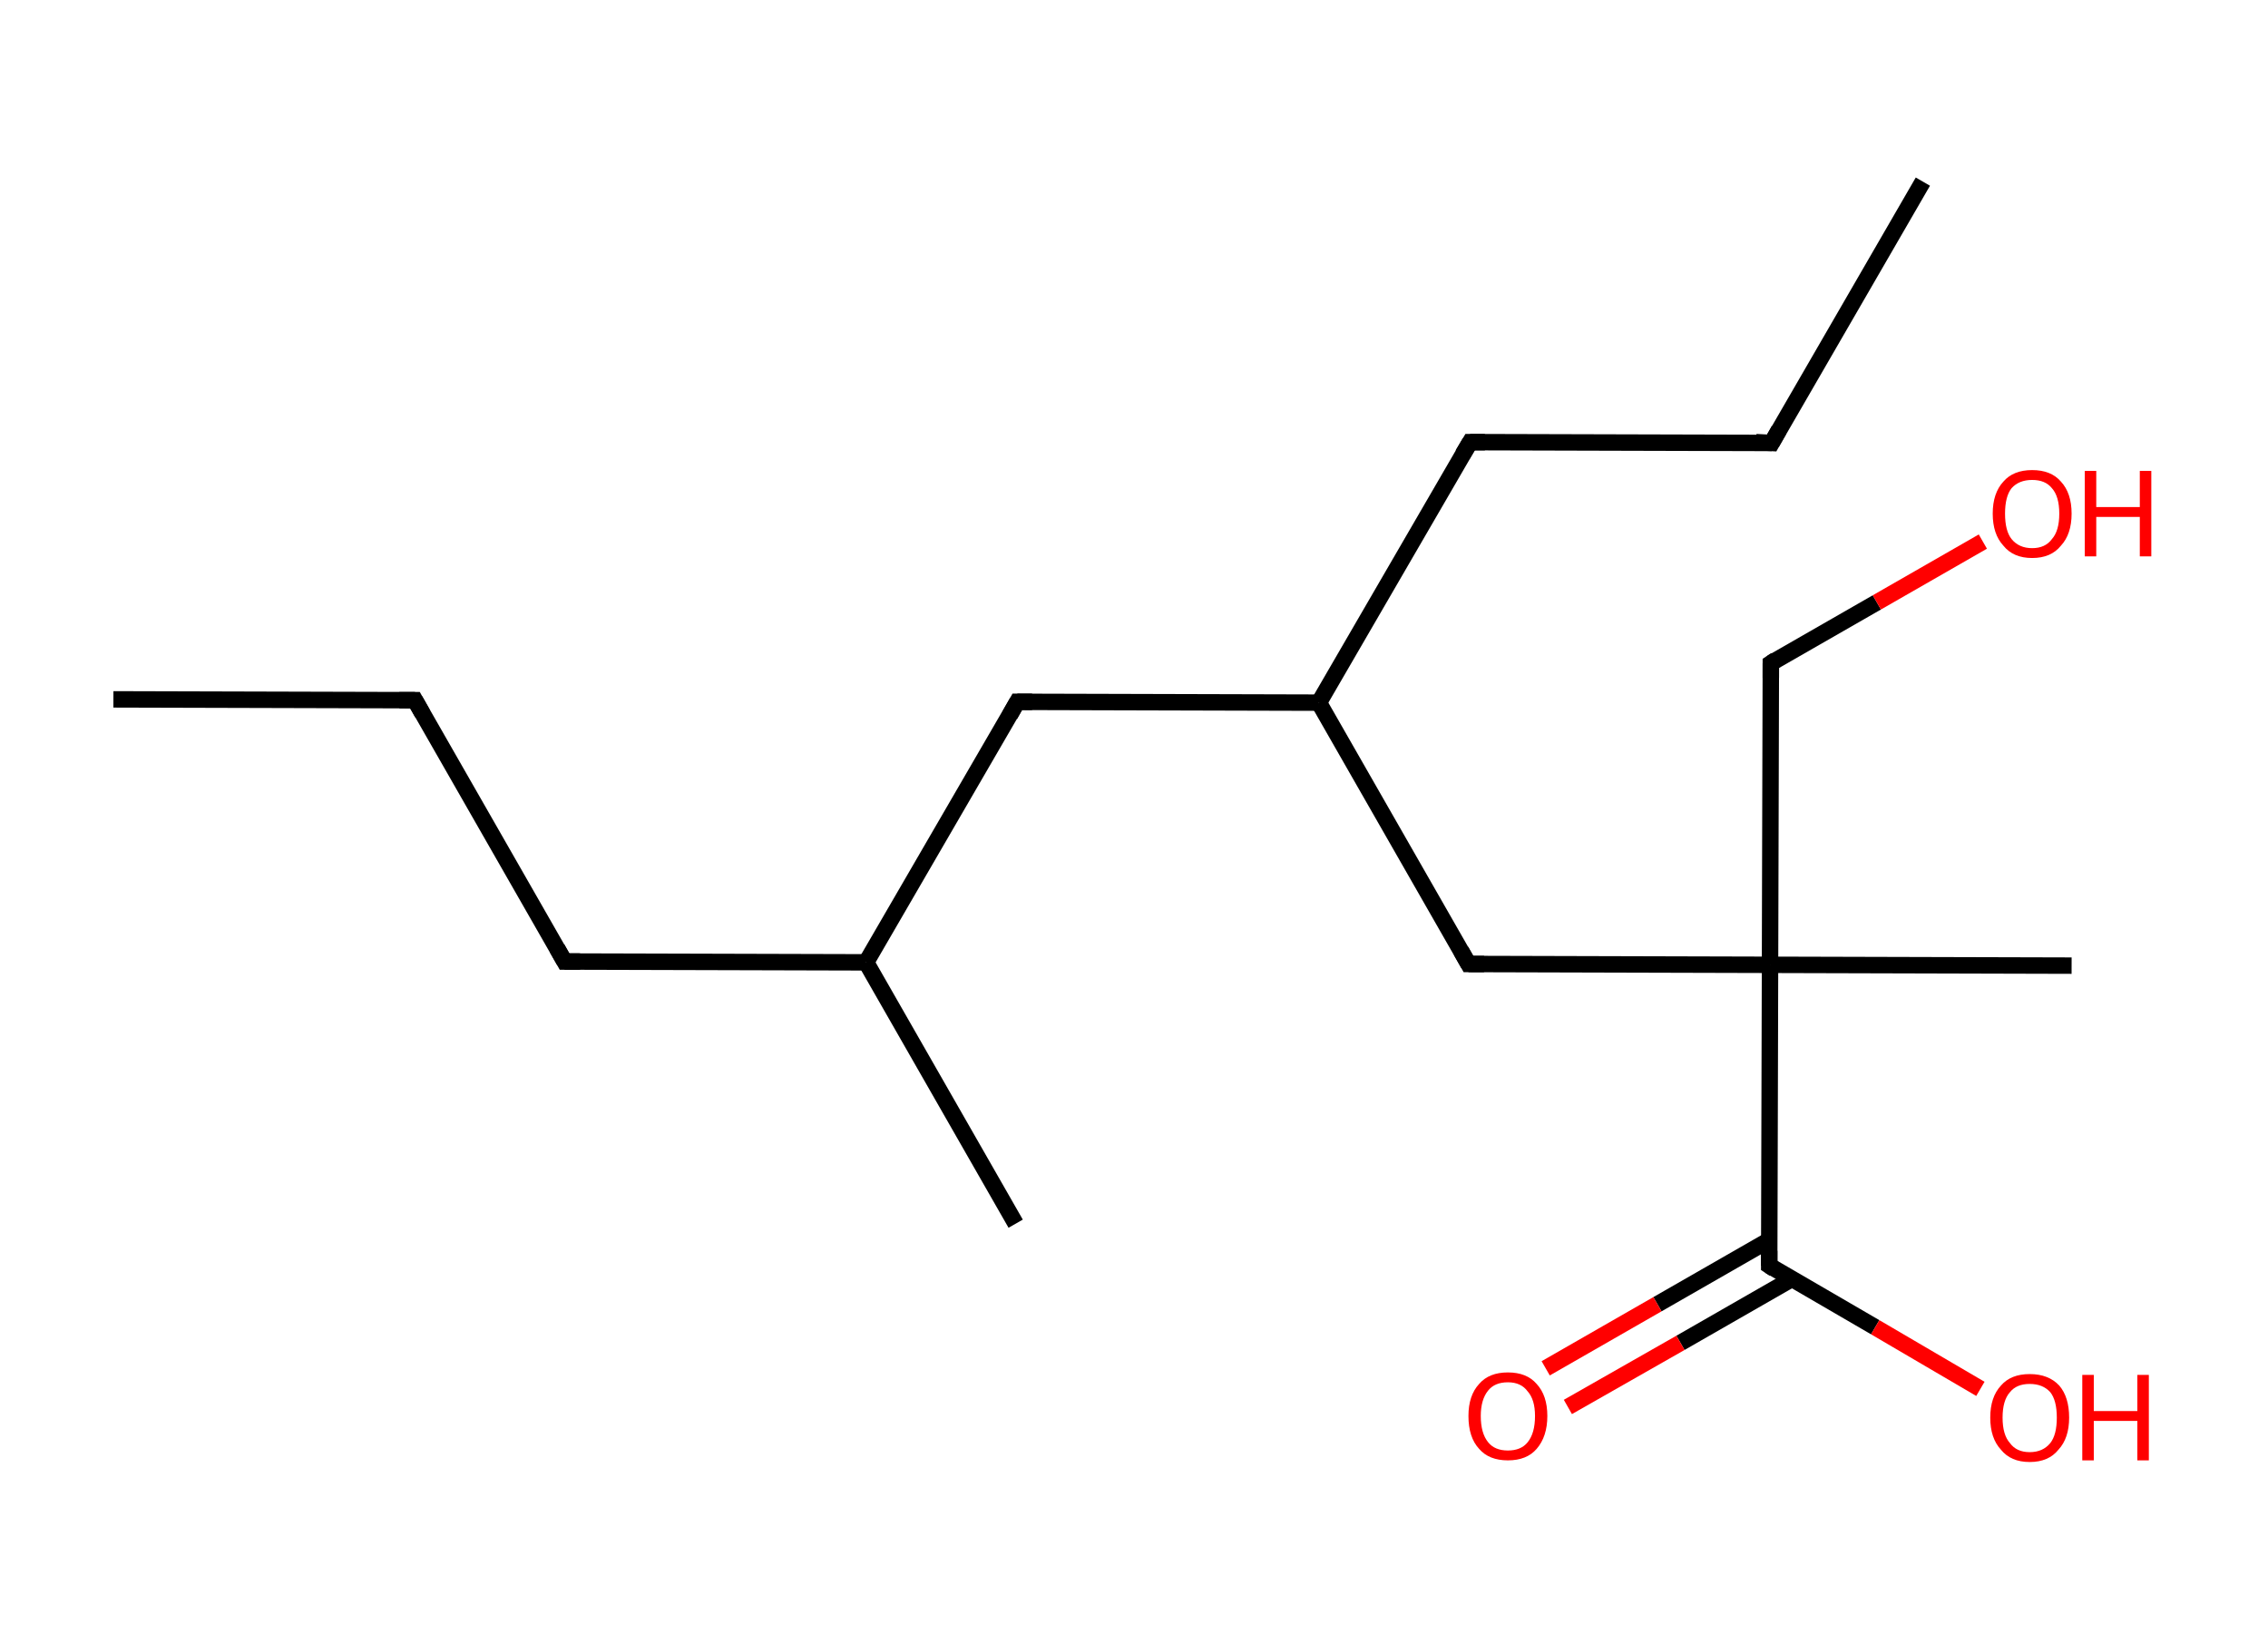<?xml version='1.0' encoding='ASCII' standalone='yes'?>
<svg xmlns="http://www.w3.org/2000/svg" xmlns:rdkit="http://www.rdkit.org/xml" xmlns:xlink="http://www.w3.org/1999/xlink" version="1.1" baseProfile="full" xml:space="preserve" width="276px" height="200px" viewBox="0 0 276 200">
<!-- END OF HEADER -->
<rect style="opacity:1.0;fill:#FFFFFF;stroke:none" width="276.0" height="200.0" x="0.0" y="0.0"> </rect>
<path class="bond-0 atom-0 atom-1" d="M 13.8,85.1 L 50.5,85.2" style="fill:none;fill-rule:evenodd;stroke:#000000;stroke-width:2.0px;stroke-linecap:butt;stroke-linejoin:miter;stroke-opacity:1"/>
<path class="bond-1 atom-1 atom-2" d="M 50.5,85.2 L 68.7,117.0" style="fill:none;fill-rule:evenodd;stroke:#000000;stroke-width:2.0px;stroke-linecap:butt;stroke-linejoin:miter;stroke-opacity:1"/>
<path class="bond-2 atom-2 atom-3" d="M 68.7,117.0 L 105.4,117.1" style="fill:none;fill-rule:evenodd;stroke:#000000;stroke-width:2.0px;stroke-linecap:butt;stroke-linejoin:miter;stroke-opacity:1"/>
<path class="bond-3 atom-3 atom-4" d="M 105.4,117.1 L 123.6,148.9" style="fill:none;fill-rule:evenodd;stroke:#000000;stroke-width:2.0px;stroke-linecap:butt;stroke-linejoin:miter;stroke-opacity:1"/>
<path class="bond-4 atom-3 atom-5" d="M 105.4,117.1 L 123.8,85.4" style="fill:none;fill-rule:evenodd;stroke:#000000;stroke-width:2.0px;stroke-linecap:butt;stroke-linejoin:miter;stroke-opacity:1"/>
<path class="bond-5 atom-5 atom-6" d="M 123.8,85.4 L 160.5,85.5" style="fill:none;fill-rule:evenodd;stroke:#000000;stroke-width:2.0px;stroke-linecap:butt;stroke-linejoin:miter;stroke-opacity:1"/>
<path class="bond-6 atom-6 atom-7" d="M 160.5,85.5 L 178.9,53.8" style="fill:none;fill-rule:evenodd;stroke:#000000;stroke-width:2.0px;stroke-linecap:butt;stroke-linejoin:miter;stroke-opacity:1"/>
<path class="bond-7 atom-7 atom-8" d="M 178.9,53.8 L 215.6,53.9" style="fill:none;fill-rule:evenodd;stroke:#000000;stroke-width:2.0px;stroke-linecap:butt;stroke-linejoin:miter;stroke-opacity:1"/>
<path class="bond-8 atom-8 atom-9" d="M 215.6,53.9 L 234.0,22.1" style="fill:none;fill-rule:evenodd;stroke:#000000;stroke-width:2.0px;stroke-linecap:butt;stroke-linejoin:miter;stroke-opacity:1"/>
<path class="bond-9 atom-6 atom-10" d="M 160.5,85.5 L 178.7,117.3" style="fill:none;fill-rule:evenodd;stroke:#000000;stroke-width:2.0px;stroke-linecap:butt;stroke-linejoin:miter;stroke-opacity:1"/>
<path class="bond-10 atom-10 atom-11" d="M 178.7,117.3 L 215.4,117.4" style="fill:none;fill-rule:evenodd;stroke:#000000;stroke-width:2.0px;stroke-linecap:butt;stroke-linejoin:miter;stroke-opacity:1"/>
<path class="bond-11 atom-11 atom-12" d="M 215.4,117.4 L 252.1,117.5" style="fill:none;fill-rule:evenodd;stroke:#000000;stroke-width:2.0px;stroke-linecap:butt;stroke-linejoin:miter;stroke-opacity:1"/>
<path class="bond-12 atom-11 atom-13" d="M 215.4,117.4 L 215.5,80.7" style="fill:none;fill-rule:evenodd;stroke:#000000;stroke-width:2.0px;stroke-linecap:butt;stroke-linejoin:miter;stroke-opacity:1"/>
<path class="bond-13 atom-13 atom-14" d="M 215.5,80.7 L 228.4,73.3" style="fill:none;fill-rule:evenodd;stroke:#000000;stroke-width:2.0px;stroke-linecap:butt;stroke-linejoin:miter;stroke-opacity:1"/>
<path class="bond-13 atom-13 atom-14" d="M 228.4,73.3 L 241.3,65.9" style="fill:none;fill-rule:evenodd;stroke:#FF0000;stroke-width:2.0px;stroke-linecap:butt;stroke-linejoin:miter;stroke-opacity:1"/>
<path class="bond-14 atom-11 atom-15" d="M 215.4,117.4 L 215.3,154.0" style="fill:none;fill-rule:evenodd;stroke:#000000;stroke-width:2.0px;stroke-linecap:butt;stroke-linejoin:miter;stroke-opacity:1"/>
<path class="bond-15 atom-15 atom-16" d="M 215.3,150.9 L 201.7,158.7" style="fill:none;fill-rule:evenodd;stroke:#000000;stroke-width:2.0px;stroke-linecap:butt;stroke-linejoin:miter;stroke-opacity:1"/>
<path class="bond-15 atom-15 atom-16" d="M 201.7,158.7 L 188.1,166.5" style="fill:none;fill-rule:evenodd;stroke:#FF0000;stroke-width:2.0px;stroke-linecap:butt;stroke-linejoin:miter;stroke-opacity:1"/>
<path class="bond-15 atom-15 atom-16" d="M 218.1,155.6 L 204.5,163.4" style="fill:none;fill-rule:evenodd;stroke:#000000;stroke-width:2.0px;stroke-linecap:butt;stroke-linejoin:miter;stroke-opacity:1"/>
<path class="bond-15 atom-15 atom-16" d="M 204.5,163.4 L 190.8,171.2" style="fill:none;fill-rule:evenodd;stroke:#FF0000;stroke-width:2.0px;stroke-linecap:butt;stroke-linejoin:miter;stroke-opacity:1"/>
<path class="bond-16 atom-15 atom-17" d="M 215.3,154.0 L 228.2,161.5" style="fill:none;fill-rule:evenodd;stroke:#000000;stroke-width:2.0px;stroke-linecap:butt;stroke-linejoin:miter;stroke-opacity:1"/>
<path class="bond-16 atom-15 atom-17" d="M 228.2,161.5 L 241.0,169.0" style="fill:none;fill-rule:evenodd;stroke:#FF0000;stroke-width:2.0px;stroke-linecap:butt;stroke-linejoin:miter;stroke-opacity:1"/>
<path d="M 48.6,85.2 L 50.5,85.2 L 51.4,86.8" style="fill:none;stroke:#000000;stroke-width:2.0px;stroke-linecap:butt;stroke-linejoin:miter;stroke-opacity:1;"/>
<path d="M 67.8,115.4 L 68.7,117.0 L 70.6,117.0" style="fill:none;stroke:#000000;stroke-width:2.0px;stroke-linecap:butt;stroke-linejoin:miter;stroke-opacity:1;"/>
<path d="M 122.9,87.0 L 123.8,85.4 L 125.6,85.4" style="fill:none;stroke:#000000;stroke-width:2.0px;stroke-linecap:butt;stroke-linejoin:miter;stroke-opacity:1;"/>
<path d="M 178.0,55.3 L 178.9,53.8 L 180.7,53.8" style="fill:none;stroke:#000000;stroke-width:2.0px;stroke-linecap:butt;stroke-linejoin:miter;stroke-opacity:1;"/>
<path d="M 213.7,53.8 L 215.6,53.9 L 216.5,52.3" style="fill:none;stroke:#000000;stroke-width:2.0px;stroke-linecap:butt;stroke-linejoin:miter;stroke-opacity:1;"/>
<path d="M 177.8,115.7 L 178.7,117.3 L 180.6,117.3" style="fill:none;stroke:#000000;stroke-width:2.0px;stroke-linecap:butt;stroke-linejoin:miter;stroke-opacity:1;"/>
<path d="M 215.5,82.5 L 215.5,80.7 L 216.1,80.3" style="fill:none;stroke:#000000;stroke-width:2.0px;stroke-linecap:butt;stroke-linejoin:miter;stroke-opacity:1;"/>
<path d="M 215.3,152.2 L 215.3,154.0 L 215.9,154.4" style="fill:none;stroke:#000000;stroke-width:2.0px;stroke-linecap:butt;stroke-linejoin:miter;stroke-opacity:1;"/>
<path class="atom-14" d="M 242.5 62.5 Q 242.5 60.0, 243.8 58.6 Q 245.0 57.2, 247.3 57.2 Q 249.6 57.2, 250.8 58.6 Q 252.1 60.0, 252.1 62.5 Q 252.1 65.0, 250.8 66.4 Q 249.6 67.9, 247.3 67.9 Q 245.0 67.9, 243.8 66.4 Q 242.5 65.0, 242.5 62.5 M 247.3 66.7 Q 248.9 66.7, 249.7 65.6 Q 250.6 64.6, 250.6 62.5 Q 250.6 60.4, 249.7 59.4 Q 248.9 58.4, 247.3 58.4 Q 245.7 58.4, 244.8 59.4 Q 244.0 60.4, 244.0 62.5 Q 244.0 64.6, 244.8 65.6 Q 245.7 66.7, 247.3 66.7 " fill="#FF0000"/>
<path class="atom-14" d="M 253.7 57.3 L 255.1 57.3 L 255.1 61.7 L 260.4 61.7 L 260.4 57.3 L 261.8 57.3 L 261.8 67.7 L 260.4 67.7 L 260.4 62.9 L 255.1 62.9 L 255.1 67.7 L 253.7 67.7 L 253.7 57.3 " fill="#FF0000"/>
<path class="atom-16" d="M 178.7 172.3 Q 178.7 169.8, 180.0 168.4 Q 181.2 167.0, 183.5 167.0 Q 185.8 167.0, 187.0 168.4 Q 188.3 169.8, 188.3 172.3 Q 188.3 174.8, 187.0 176.3 Q 185.8 177.7, 183.5 177.7 Q 181.2 177.7, 180.0 176.3 Q 178.7 174.9, 178.7 172.3 M 183.5 176.5 Q 185.1 176.5, 185.9 175.5 Q 186.8 174.4, 186.8 172.3 Q 186.8 170.3, 185.9 169.3 Q 185.1 168.2, 183.5 168.2 Q 181.9 168.2, 181.1 169.2 Q 180.2 170.3, 180.2 172.3 Q 180.2 174.4, 181.1 175.5 Q 181.9 176.5, 183.5 176.5 " fill="#FF0000"/>
<path class="atom-17" d="M 242.2 172.5 Q 242.2 170.0, 243.5 168.6 Q 244.7 167.2, 247.0 167.2 Q 249.3 167.2, 250.6 168.6 Q 251.8 170.0, 251.8 172.5 Q 251.8 175.0, 250.5 176.4 Q 249.3 177.9, 247.0 177.9 Q 244.7 177.9, 243.5 176.4 Q 242.2 175.0, 242.2 172.5 M 247.0 176.7 Q 248.6 176.7, 249.5 175.6 Q 250.3 174.6, 250.3 172.5 Q 250.3 170.4, 249.5 169.4 Q 248.6 168.4, 247.0 168.4 Q 245.4 168.4, 244.6 169.4 Q 243.7 170.4, 243.7 172.5 Q 243.7 174.6, 244.6 175.6 Q 245.4 176.7, 247.0 176.7 " fill="#FF0000"/>
<path class="atom-17" d="M 253.4 167.3 L 254.8 167.3 L 254.8 171.7 L 260.1 171.7 L 260.1 167.3 L 261.5 167.3 L 261.5 177.7 L 260.1 177.7 L 260.1 172.9 L 254.8 172.9 L 254.8 177.7 L 253.4 177.7 L 253.4 167.3 " fill="#FF0000"/>
</svg>
